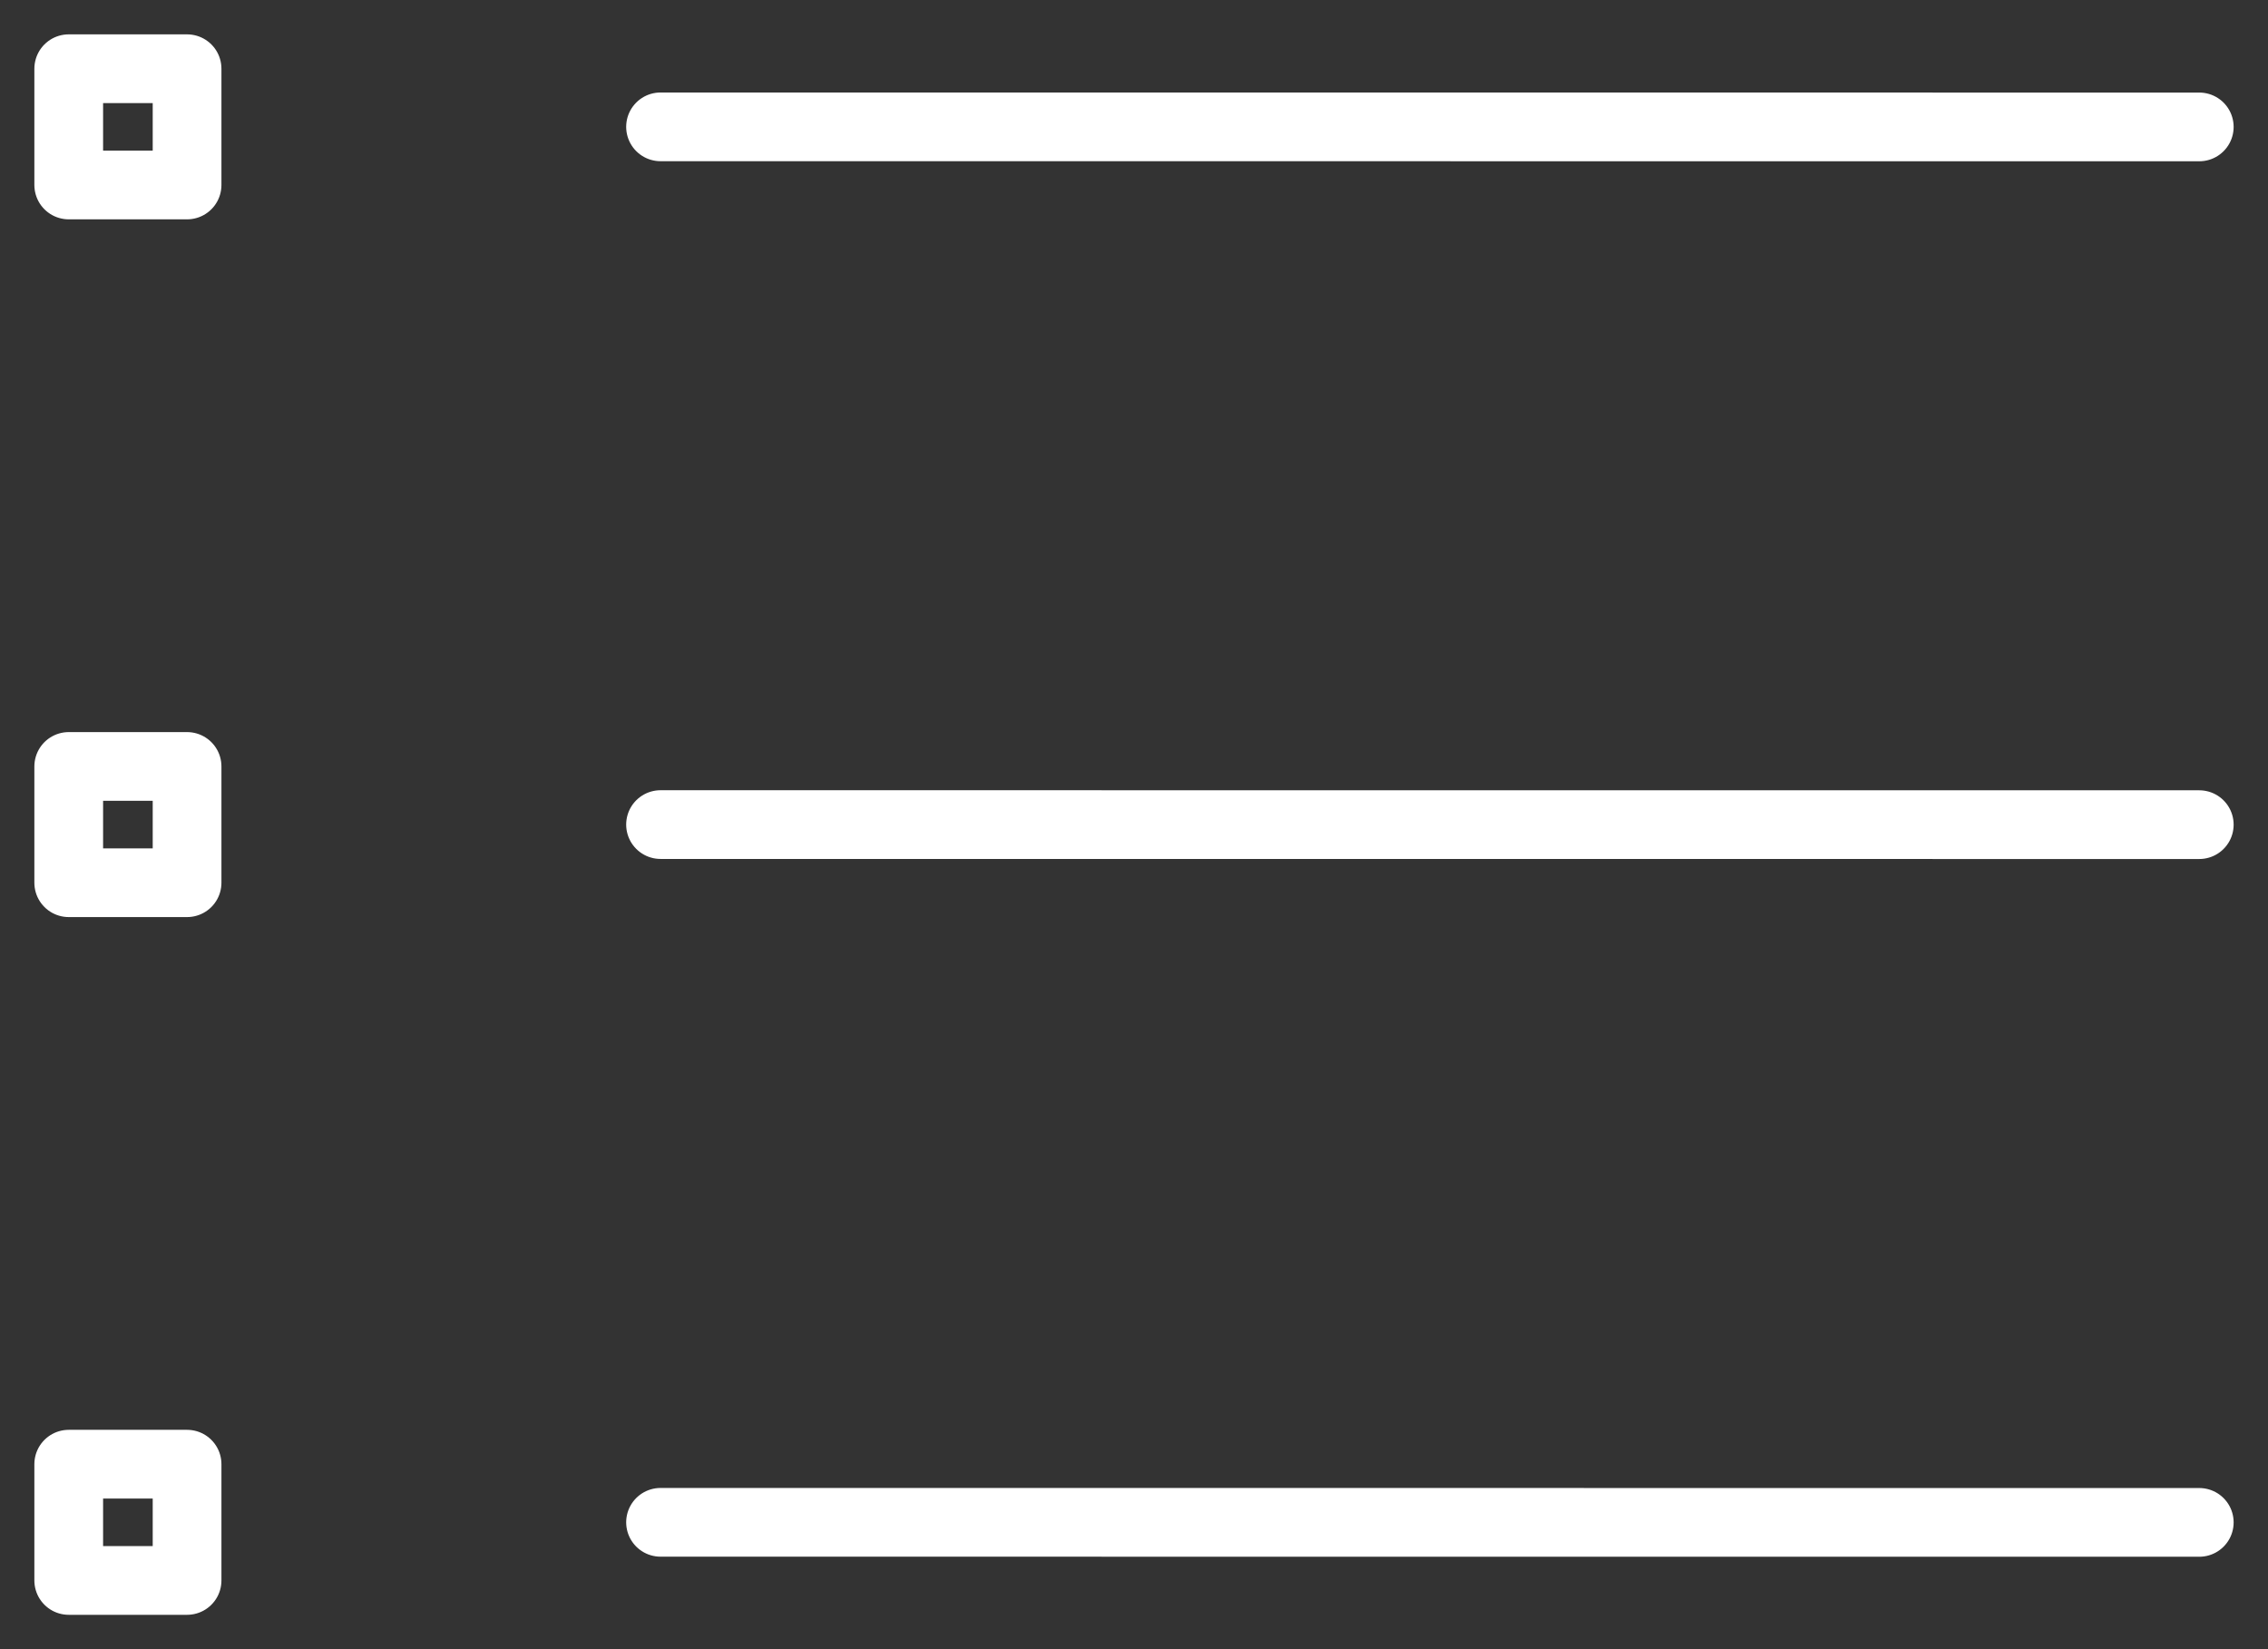 <svg width="33" height="24" viewBox="0 0 33 24" fill="none" xmlns="http://www.w3.org/2000/svg">
<rect x="0" y="0" width="33" height="24" fill="#333333" stroke="none"/>
<path d="M9.611 1.846L32 1.847M9.611 12L32 12.001M9.611 22.154L32 22.155M1 2.692H2.722V1H1V2.692ZM1 12.846H2.722V11.154H1V12.846ZM1 23H2.722V21.308H1V23Z" stroke="white" stroke-linecap="round" stroke-linejoin="round"/>
</svg>
